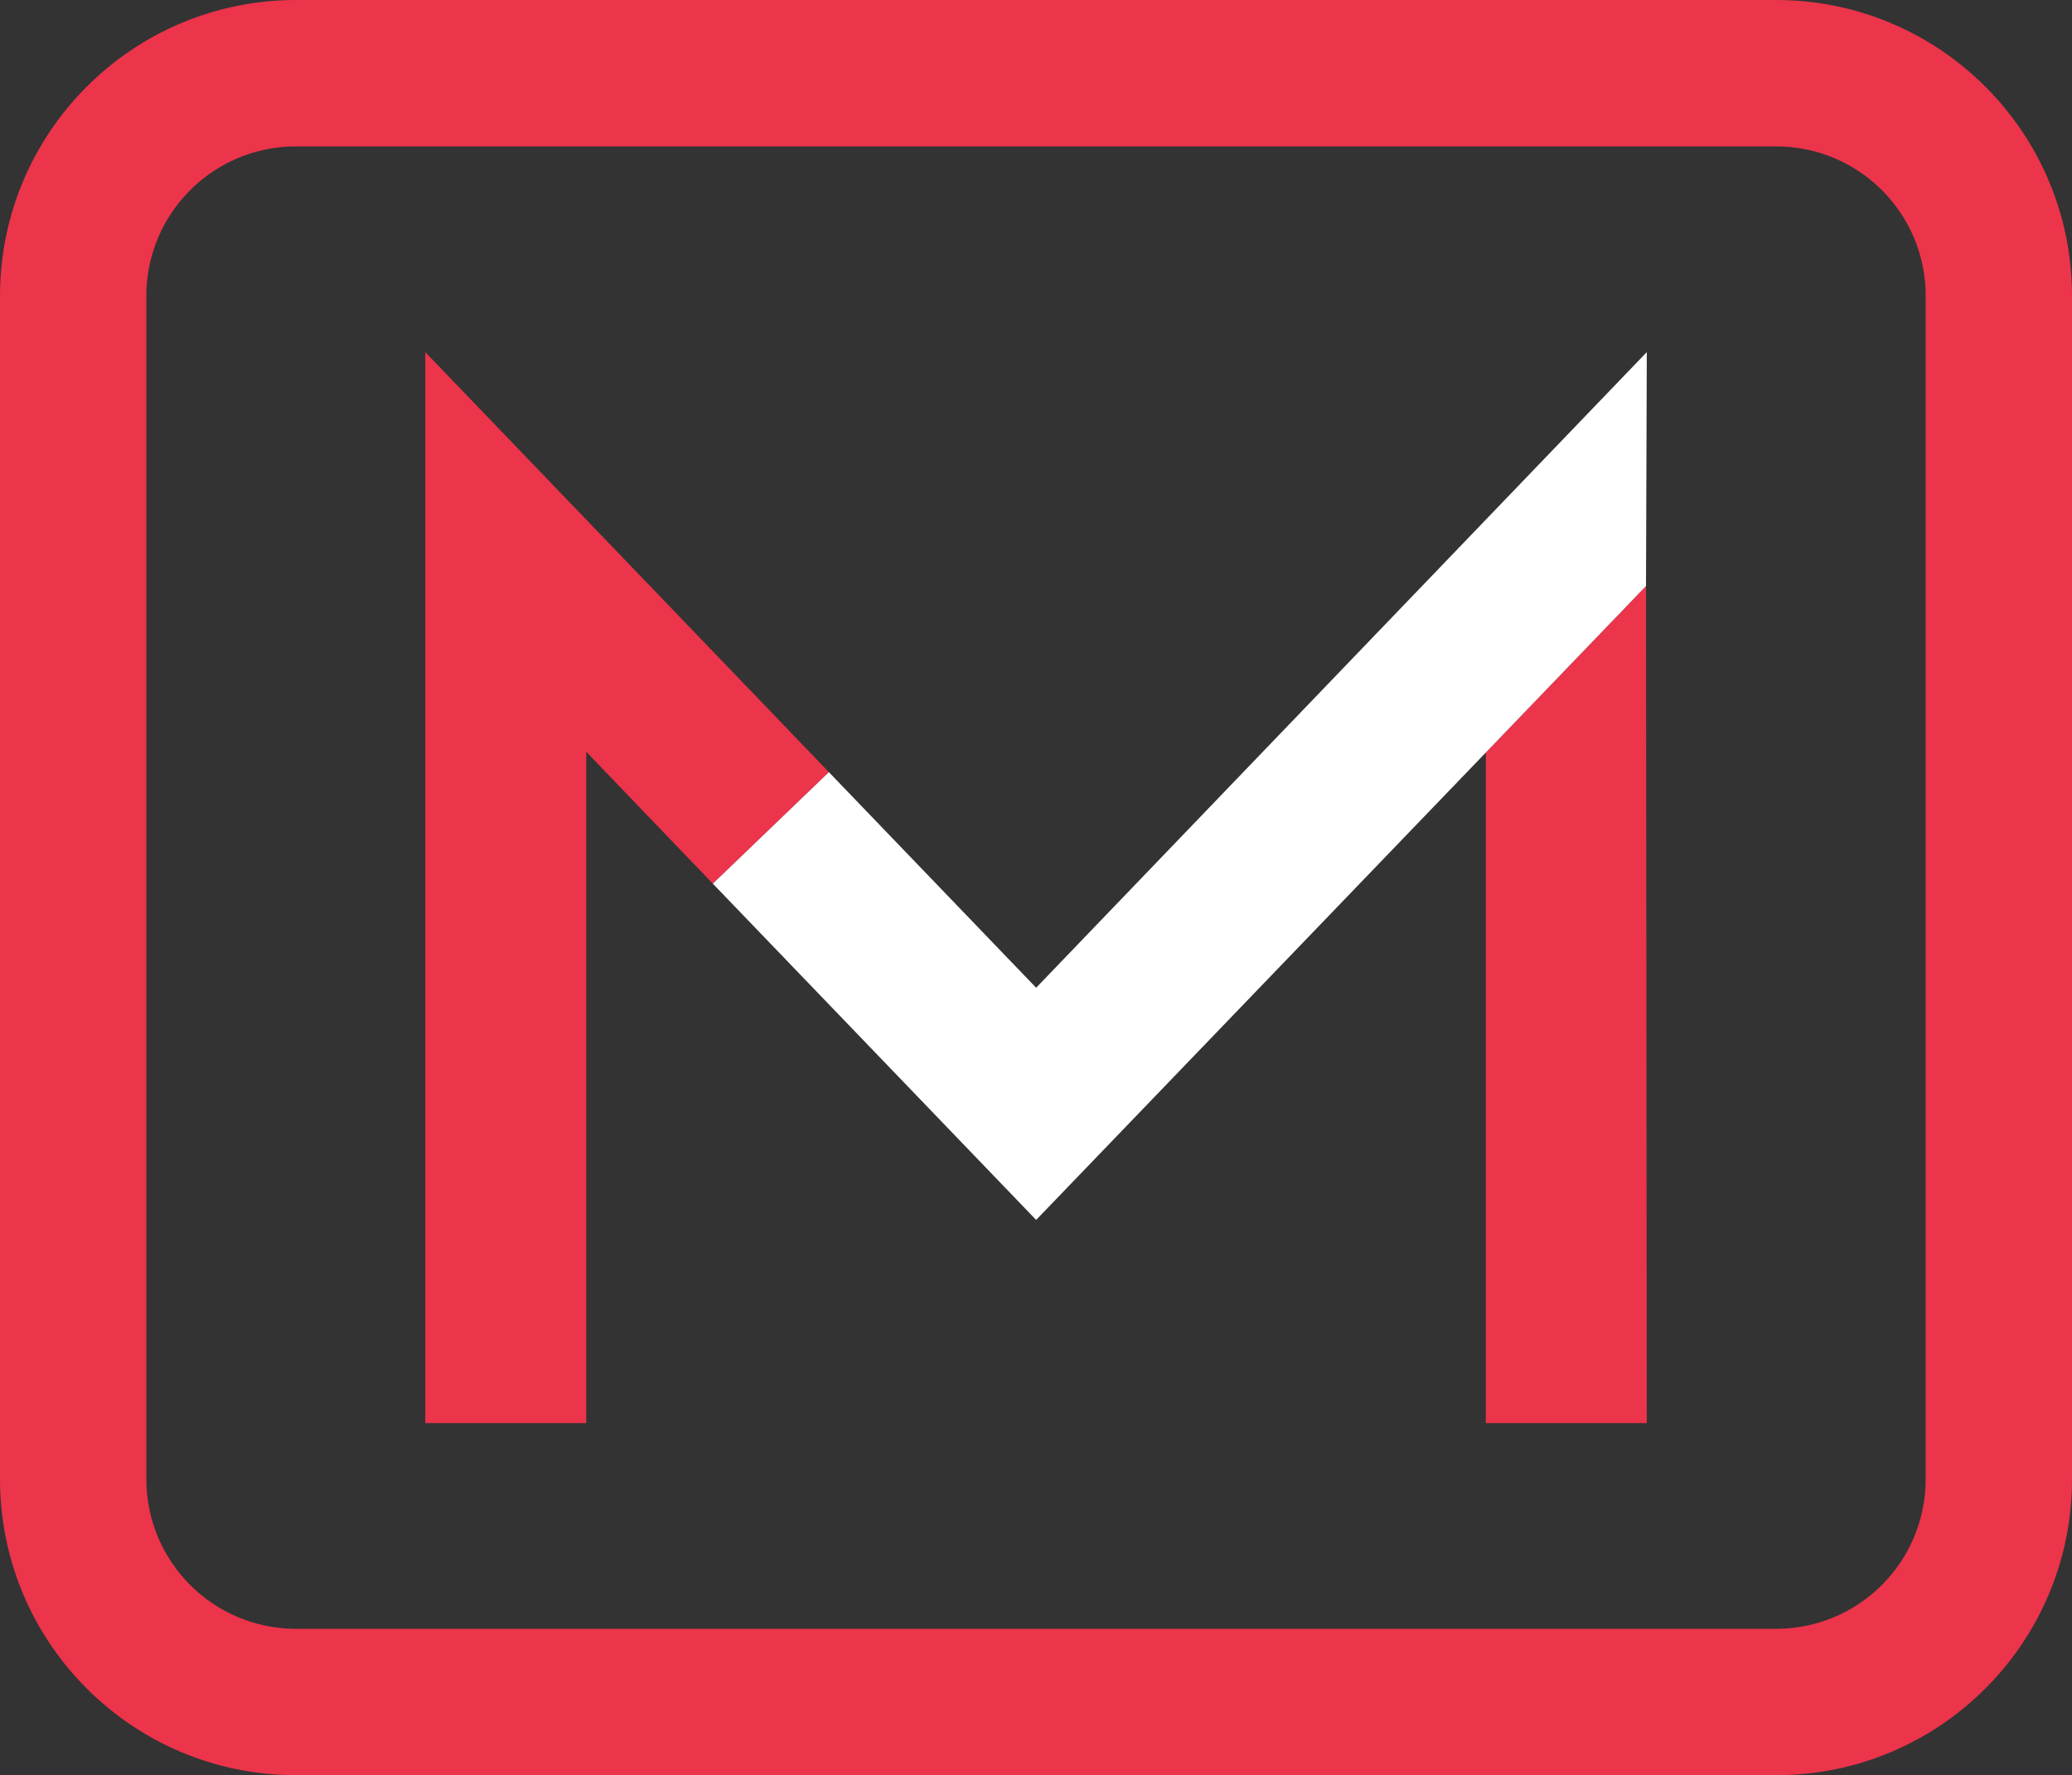<?xml version="1.0" encoding="utf-8"?>
<!-- Generator: Adobe Illustrator 16.0.0, SVG Export Plug-In . SVG Version: 6.00 Build 0)  -->
<!DOCTYPE svg PUBLIC "-//W3C//DTD SVG 1.1//EN" "http://www.w3.org/Graphics/SVG/1.1/DTD/svg11.dtd">
<svg version="1.1" id="Layer_1" xmlns="http://www.w3.org/2000/svg" xmlns:xlink="http://www.w3.org/1999/xlink" x="0px" y="0px"
	 width="131.491px" height="112.675px" viewBox="0 0 131.491 112.675" enable-background="new 0 0 131.491 112.675"
	 xml:space="preserve">
<rect x="0" y="0" width="131.491" height="112.675" fill="#333333" stroke="none"/>
<g>
	<path fill="#EC344B" d="M18.781,108.029v-4.646c-5.242-0.005-9.484-4.247-9.495-9.489V18.779c0.011-5.247,4.247-9.483,9.495-9.488
		h93.937c5.246,0.005,9.482,4.241,9.488,9.488v75.115c-0.006,5.242-4.248,9.484-9.488,9.489H18.781V108.029v4.646h93.937
		c10.377-0.007,18.773-8.414,18.773-18.78V18.779c0-10.372-8.402-18.773-18.773-18.779H18.781C8.409,0.006,0.007,8.407,0,18.779
		v75.115c0.007,10.366,8.402,18.773,18.781,18.78V108.029z"/>
	<polygon fill="#EC344B" points="104.457,37.196 94.292,47.757 94.292,90.325 104.507,90.325 	"/>
	<polygon fill="#EC344B" points="26.989,22.349 26.989,90.325 37.204,90.325 37.204,47.716 45.237,56.088 52.603,49.01 	"/>
	<polygon fill="#FFFFFF" points="45.237,56.088 65.755,77.43 104.457,37.196 104.507,22.349 65.755,62.693 52.603,49.01 	"/>
</g>
</svg>
